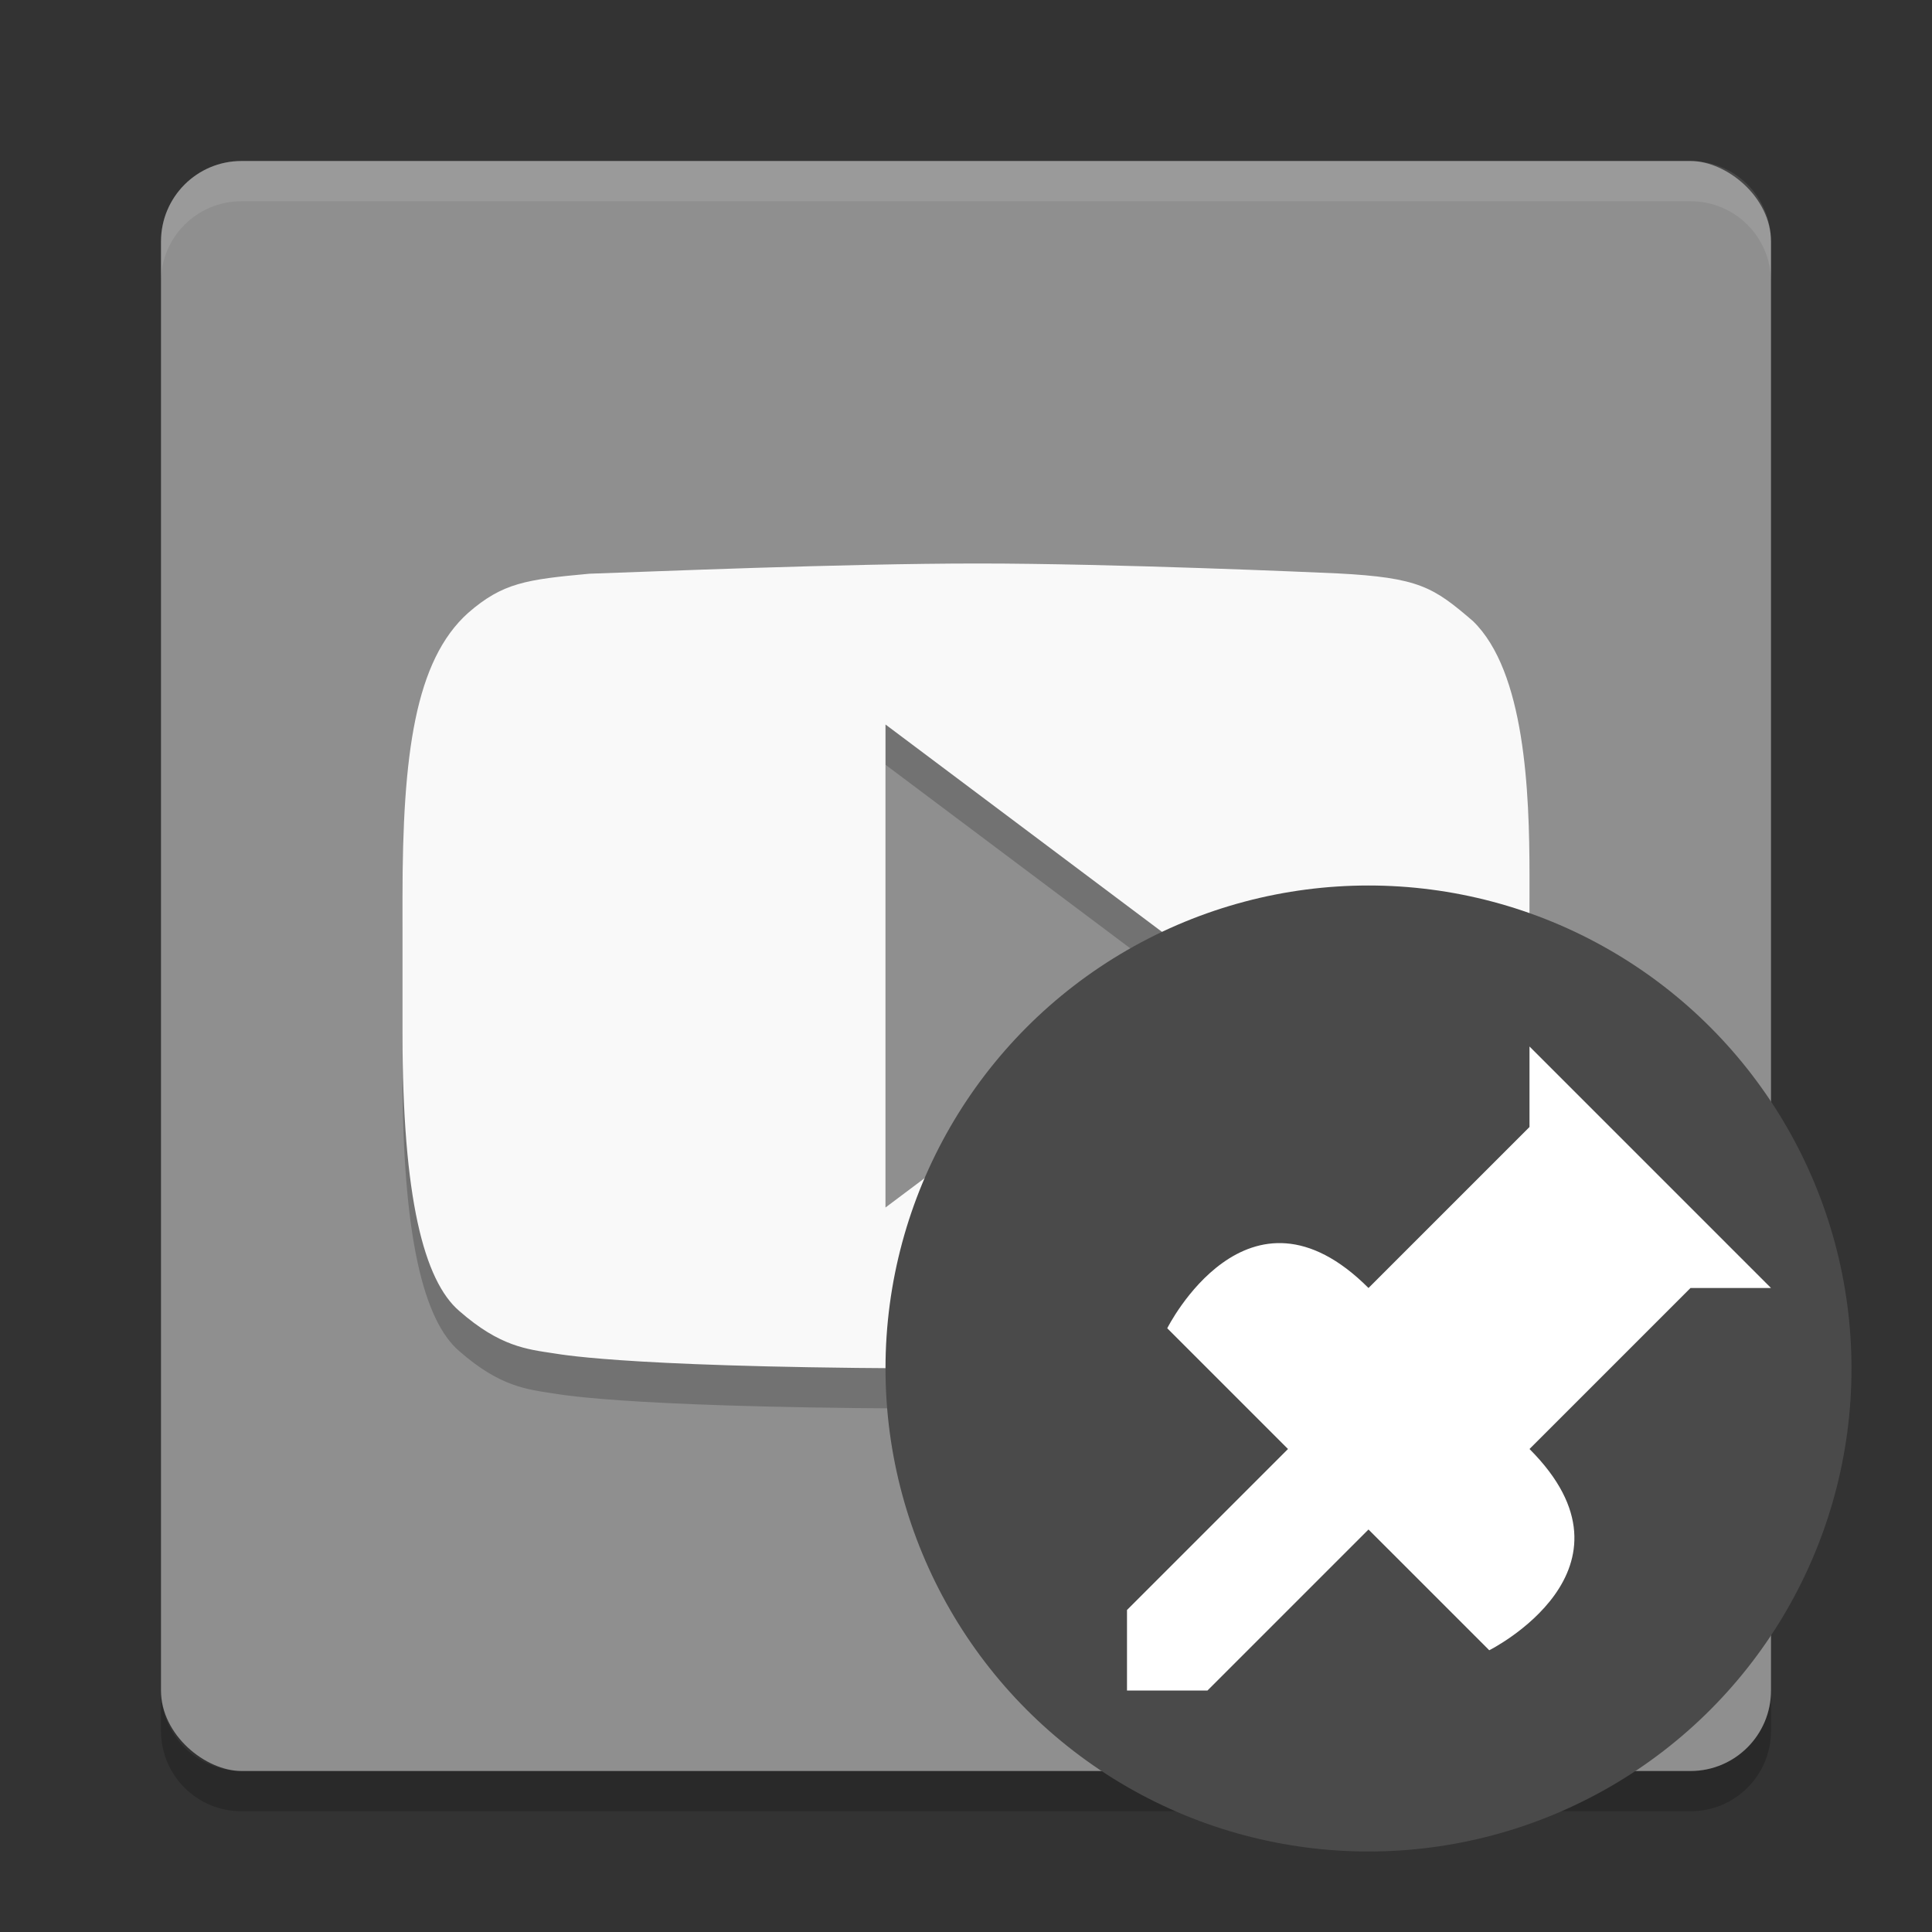<svg xmlns="http://www.w3.org/2000/svg" width="24" height="24" version="1">
 <rect width="100%" height="100%" fill="#333333" stroke="none"/>
 <path style="opacity:0.2" d="m3 22.5c-0.554 0-1-0.446-1-1v-0.5c0 0.554 0.446 1 1 1h18c0.554 0 1-0.446 1-1v0.5c0 0.554-0.446 1-1 1z"/>
 <rect style="fill:#8f8f8f" width="20" height="20" x="-22" y="-22" rx="1" ry="1" transform="matrix(0,-1,-1,0,0,0)"/>
 <path style="opacity:0.1;fill:#ffffff" d="m3 2c-0.554 0-1 0.446-1 1v0.5c0-0.554 0.446-1 1-1h18c0.554 0 1 0.446 1 1v-0.5c0-0.554-0.446-1-1-1z"/>
 <path style="opacity:0.2" d="m 12.148,7.5 c -1.69,-5e-4 -4.103,0.103 -4.826,0.127 -0.786,0.072 -1.077,0.113 -1.506,0.486 C 5.156,8.705 5,9.87 5,11.65 v 1.693 c 0,2.031 0.265,3.066 0.707,3.443 0.505,0.442 0.84,0.473 1.174,0.525 0.13,0.02 1.055,0.188 5.152,0.188 2.555,0 4.75,-0.125 4.977,-0.152 0.366,-0.048 0.885,-0.114 1.287,-0.561 C 18.884,16.11 19,14.985 19,13.355 v -1.973 c 0,-1.055 -0.057,-2.543 -0.703,-3.168 -0.49,-0.421 -0.668,-0.539 -1.68,-0.592 C 16.331,7.61 13.839,7.5 12.148,7.5 Z M 11,9.5 l 4,3 -4,3 z"/>
 <path style="fill:#f9f9f9" d="M 12.148 7 C 10.458 7 8.046 7.103 7.322 7.127 C 6.536 7.199 6.245 7.24 5.816 7.613 C 5.156 8.205 5 9.37 5 11.15 L 5 12.844 C 5 14.875 5.265 15.91 5.707 16.287 C 6.212 16.729 6.547 16.761 6.881 16.812 C 7.011 16.832 7.936 17 12.033 17 C 14.588 17 16.783 16.875 17.01 16.848 C 17.376 16.8 17.895 16.734 18.297 16.287 C 18.884 15.61 19 14.485 19 12.855 L 19 10.883 C 19 9.828 18.943 8.34 18.297 7.715 C 17.807 7.294 17.629 7.175 16.617 7.123 C 16.331 7.11 13.839 7 12.148 7 z M 11 9 L 15 12 L 11 15 L 11 9 z"/>
 <g>
  <circle style="fill:#4a4a4a" cx="17" cy="17" r="6"/>
  <path style="fill:#ffffff" d="m 19,13 3,3 h -1 l -2,2 c 1.5,1.5 -0.5,2.5 -0.5,2.5 L 17,19 15,21 h -1 v -1 l 2,-2 -1.5,-1.5 c 0,0 1,-2 2.5,-0.5 l 2,-2 z"/>
 </g>
</svg>
